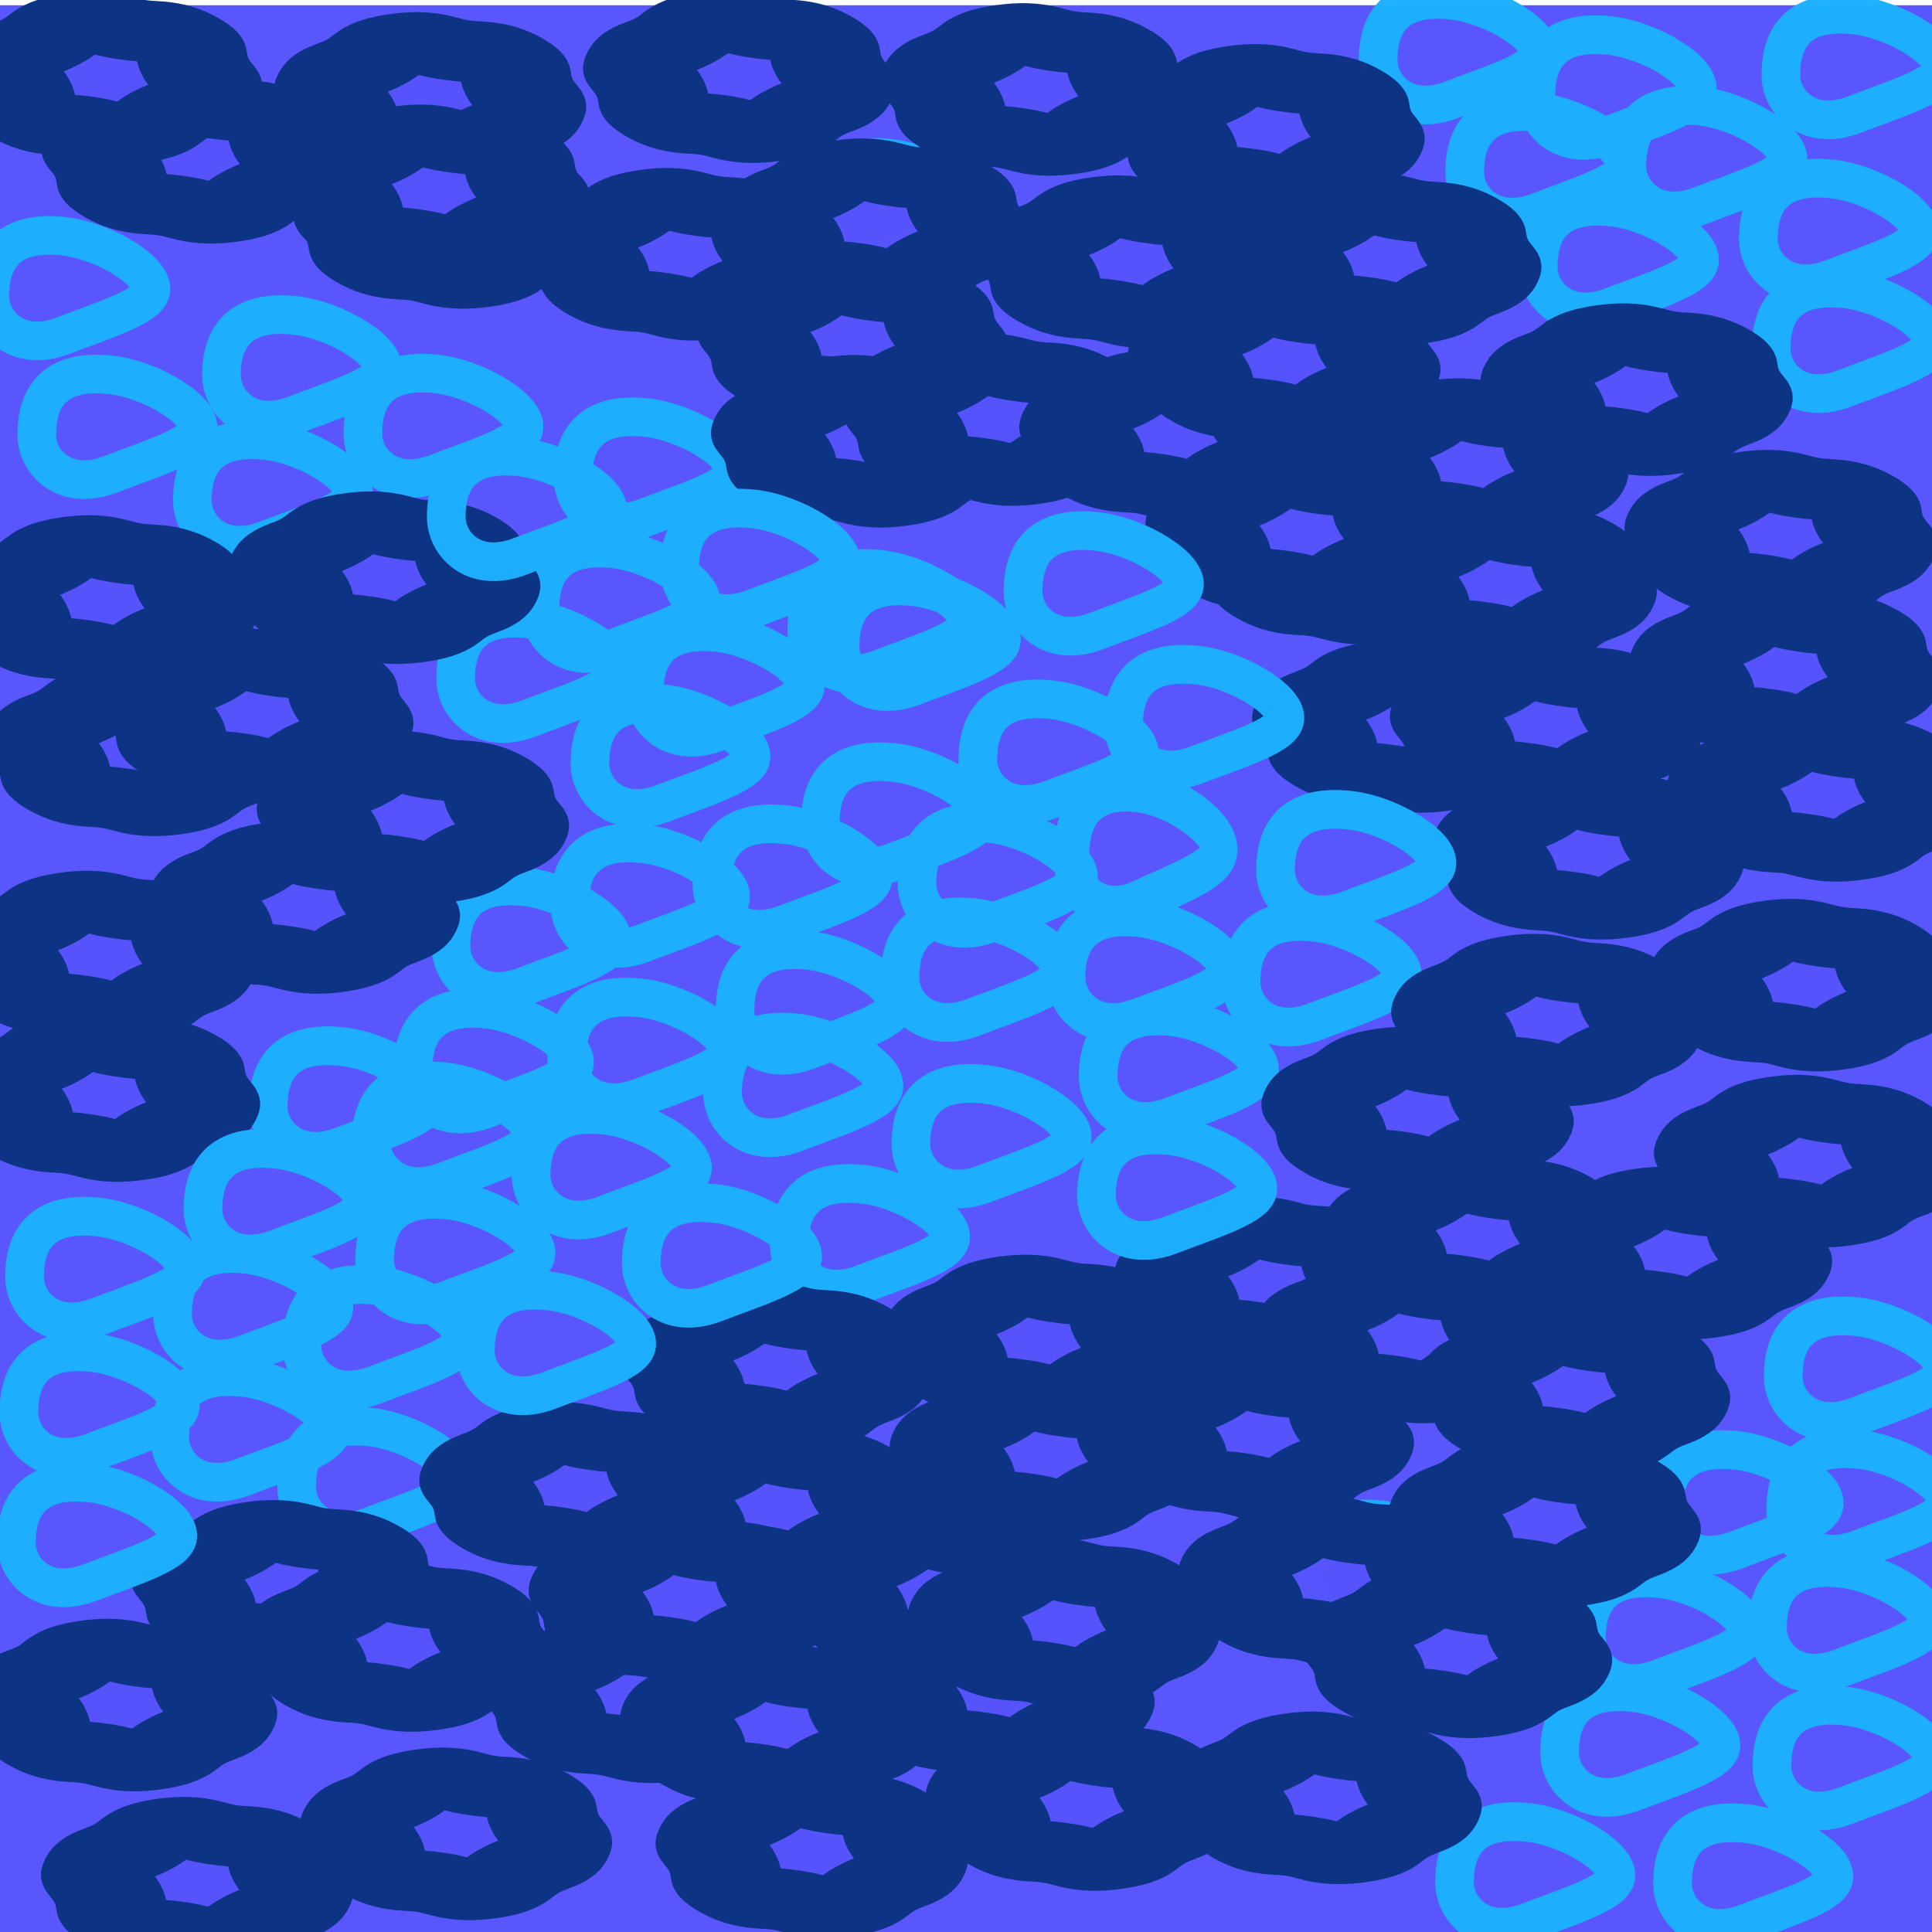 <?xml version="1.0" encoding="UTF-8" standalone="no"?>
<!-- Created with Inkscape (http://www.inkscape.org/) -->

<svg
   xmlns:dc="http://purl.org/dc/elements/1.1/"
   xmlns:cc="http://creativecommons.org/ns#"
   xmlns:rdf="http://www.w3.org/1999/02/22-rdf-syntax-ns#"
   xmlns:svg="http://www.w3.org/2000/svg"
   xmlns="http://www.w3.org/2000/svg"
   xmlns:xlink="http://www.w3.org/1999/xlink"
   xmlns:sodipodi="http://sodipodi.sourceforge.net/DTD/sodipodi-0.dtd"
   xmlns:inkscape="http://www.inkscape.org/namespaces/inkscape"
   width="1000mm"
   height="1000mm"
   viewBox="0 0 1000 1000"
   version="1.1"
   id="svg8"
   inkscape:version="0.92.3 (2405546, 2018-03-11)"
   sodipodi:docname="water4.svg"
   inkscape:export-filename="/home/jakmeier/fun/gamedev/paddlers/paddlers-frontend/art/textures/water.png"
   inkscape:export-xdpi="5.0799999"
   inkscape:export-ydpi="5.0799999"
   style="enable-background:new"
   enable-background="new">
  <defs
     id="defs2">
    <filter
       inkscape:collect="always"
       style="color-interpolation-filters:sRGB"
       id="filter894">
      <feBlend
         inkscape:collect="always"
         mode="color"
         in2="BackgroundImage"
         id="feBlend896" />
    </filter>
    <filter
       inkscape:collect="always"
       style="color-interpolation-filters:sRGB"
       id="filter1658">
      <feBlend
         inkscape:collect="always"
         mode="hue"
         in2="BackgroundImage"
         id="feBlend1660" />
    </filter>
  </defs>
  <sodipodi:namedview
     id="base"
     pagecolor="#ffffff"
     bordercolor="#666666"
     borderopacity="1.0"
     inkscape:pageopacity="0.0"
     inkscape:pageshadow="2"
     inkscape:zoom="0.08"
     inkscape:cx="-1993.6352"
     inkscape:cy="1470.3887"
     inkscape:document-units="mm"
     inkscape:current-layer="layer2"
     showgrid="false"
     inkscape:window-width="3750"
     inkscape:window-height="2049"
     inkscape:window-x="90"
     inkscape:window-y="55"
     inkscape:window-maximized="1"
     inkscape:snap-nodes="false" />
  <g
     inkscape:label="Layer 1"
     inkscape:groupmode="layer"
     id="layer1"
     transform="translate(0,703)"
     style="display:inline"
     sodipodi:insensitive="true">
    <rect
       style="opacity:1;fill:#5653fd;fill-opacity:0.98;stroke:none;stroke-width:5;stroke-linecap:round;stroke-linejoin:bevel;stroke-miterlimit:4;stroke-dasharray:none;stroke-dashoffset:0;stroke-opacity:1;paint-order:markers stroke fill"
       id="rect815"
       width="1004.833"
       height="1000.156"
       x="-1.069"
       y="-700.283" />
  </g>
  <g
     inkscape:groupmode="layer"
     id="layer2"
     inkscape:label="Layer 2"
     style="opacity:1;filter:url(#filter1658)"
     transform="translate(0,500)">
    <path
       style="opacity:1;fill:none;fill-opacity:0.98;stroke:#1daffe;stroke-width:20;stroke-linecap:round;stroke-linejoin:bevel;stroke-miterlimit:4;stroke-dasharray:none;stroke-dashoffset:0;stroke-opacity:0.98;paint-order:markers stroke fill"
       d="m 378.051,-34.532 c -2.12,8.108 -25.725,15.199 -44.928,22.64 -23.988,9.295 -38.304,-6.204 -38.304,-20.376 0,-14.171 4.76,-34.688 38.304,-30.943 20.946,2.338 47.567,18.587 44.928,28.679 z"
       id="path953"
       inkscape:connector-curvature="0"
       sodipodi:nodetypes="sssss" />
    <use
       x="0"
       y="0"
       inkscape:tiled-clone-of="#path953"
       xlink:href="#path953"
       id="use955"
       transform="translate(1.756,-220.603)"
       width="100%"
       height="100%" />
    <use
       x="0"
       y="0"
       inkscape:tiled-clone-of="#path953"
       xlink:href="#path953"
       transform="translate(-58.961,-116.403)"
       id="use957"
       width="100%"
       height="100%" />
    <use
       x="0"
       y="0"
       inkscape:tiled-clone-of="#path953"
       xlink:href="#path953"
       transform="translate(10.524,-72.497)"
       id="use959"
       width="100%"
       height="100%"
       style="" />
    <use
       x="0"
       y="0"
       inkscape:tiled-clone-of="#path953"
       xlink:href="#path953"
       transform="translate(-61.388,22.217)"
       id="use961"
       width="100%"
       height="100%"
       style="" />
    <use
       x="0"
       y="0"
       inkscape:tiled-clone-of="#path953"
       xlink:href="#path953"
       transform="translate(38.587,-109.33)"
       id="use963"
       width="100%"
       height="100%"
       style="" />
    <use
       x="0"
       y="0"
       inkscape:tiled-clone-of="#path953"
       xlink:href="#path953"
       transform="translate(122.777,-142.07)"
       id="use965"
       width="100%"
       height="100%"
       style="" />
    <use
       x="0"
       y="0"
       inkscape:tiled-clone-of="#path953"
       xlink:href="#path953"
       transform="translate(-195.274,-208.721)"
       id="use967"
       width="100%"
       height="100%"
       style="" />
    <use
       x="0"
       y="0"
       inkscape:tiled-clone-of="#path953"
       xlink:href="#path953"
       transform="translate(-300.077,-314.502)"
       id="use969"
       width="100%"
       height="100%" />
    <use
       x="0"
       y="0"
       inkscape:tiled-clone-of="#path953"
       xlink:href="#path953"
       transform="translate(-141.311,301.86)"
       id="use971"
       width="100%"
       height="100%" />
    <use
       x="0"
       y="0"
       inkscape:tiled-clone-of="#path953"
       xlink:href="#path953"
       transform="translate(-106.991,-243.215)"
       id="use973"
       width="100%"
       height="100%"
       style="" />
    <use
       x="0"
       y="0"
       inkscape:tiled-clone-of="#path953"
       xlink:href="#path953"
       transform="translate(-15.344,-152.675)"
       id="use975"
       width="100%"
       height="100%" />
    <use
       x="0"
       y="0"
       inkscape:tiled-clone-of="#path953"
       xlink:href="#path953"
       transform="translate(129.793,-42.095)"
       id="use977"
       width="100%"
       height="100%"
       style="" />
    <use
       x="0"
       y="0"
       inkscape:tiled-clone-of="#path953"
       xlink:href="#path953"
       transform="translate(127.454,-354.884)"
       id="use979"
       width="100%"
       height="100%"
       style="" />
    <use
       x="0"
       y="0"
       inkscape:tiled-clone-of="#path953"
       xlink:href="#path953"
       transform="translate(-180.176,-273.497)"
       id="use981"
       width="100%"
       height="100%" />
    <use
       x="0"
       y="0"
       inkscape:tiled-clone-of="#path953"
       xlink:href="#path953"
       transform="translate(547.234,-381.778)"
       id="use983"
       width="100%"
       height="100%" />
    <use
       x="0"
       y="0"
       inkscape:tiled-clone-of="#path953"
       xlink:href="#path953"
       transform="translate(73.666,-9.939)"
       id="use985"
       width="100%"
       height="100%"
       style="" />
    <path
       sodipodi:type="star"
       style="opacity:1;fill:#5653fd;fill-opacity:0.98;stroke:#0d3484;stroke-width:93.78;stroke-linecap:round;stroke-linejoin:bevel;stroke-miterlimit:4;stroke-dasharray:none;stroke-dashoffset:0;stroke-opacity:1;paint-order:markers stroke fill"
       id="path818"
       sodipodi:sides="6"
       sodipodi:cx="222.36826"
       sodipodi:cy="214.55617"
       sodipodi:r1="77.554741"
       sodipodi:r2="86.171936"
       sodipodi:arg1="0.65342634"
       sodipodi:arg2="1.1770251"
       inkscape:flatsided="false"
       inkscape:rounded="0.5"
       inkscape:randomized="0"
       d="m 283.947,261.703 c -13.126,17.145 -8.577,24.146 -28.517,32.431 -19.94,8.285 -21.691,0.12 -43.102,-2.675 -21.411,-2.795 -25.2,4.645 -42.344,-8.481 -17.145,-13.126 -10.95,-18.725 -19.235,-38.665 -8.285,-19.94 -16.623,-19.501 -13.827,-40.912 2.795,-21.411 10.741,-18.846 23.868,-35.99 13.126,-17.145 8.577,-24.146 28.517,-32.431 19.94,-8.285 21.691,-0.12 43.102,2.675 21.411,2.795 25.2,-4.645 42.344,8.481 17.145,13.126 10.95,18.725 19.235,38.665 8.285,19.94 16.623,19.501 13.827,40.912 -2.795,21.411 -10.741,18.846 -23.868,35.99 z"
       inkscape:transform-center-x="-3.5293874"
       inkscape:transform-center-y="1.5039856"
       transform="matrix(0.376,-0.264,0.484,0.211,265.704,-370.26)"
       inkscape:tile-cx="107.87604"
       inkscape:tile-cy="129.72531"
       inkscape:tile-w="120.1643"
       inkscape:tile-h="72.784343"
       inkscape:tile-x0="51.860527"
       inkscape:tile-y0="95.231447" />
    <use
       x="0"
       y="0"
       inkscape:tiled-clone-of="#path818"
       xlink:href="#path818"
       id="use921"
       inkscape:transform-center-x="-83.400475"
       inkscape:transform-center-y="97.300466"
       width="100%"
       height="100%"
       transform="translate(-230.595,-65.362)"
       style="" />
    <use
       x="0"
       y="0"
       inkscape:tiled-clone-of="#path818"
       xlink:href="#path818"
       transform="translate(-254.318,182.708)"
       id="use923"
       inkscape:transform-center-x="-83.400475"
       inkscape:transform-center-y="150.82728"
       width="100%"
       height="100%" />
    <use
       x="0"
       y="0"
       inkscape:tiled-clone-of="#path818"
       xlink:href="#path818"
       transform="translate(308.842,124.153)"
       id="use925"
       inkscape:transform-center-x="-83.400475"
       inkscape:transform-center-y="204.35411"
       width="100%"
       height="100%"
       style="" />
    <use
       x="0"
       y="0"
       inkscape:tiled-clone-of="#path818"
       xlink:href="#path818"
       transform="translate(-380.177,271.832)"
       id="use927"
       inkscape:transform-center-x="-83.400475"
       inkscape:transform-center-y="257.88092"
       width="100%"
       height="100%"
       style="" />
    <use
       x="0"
       y="0"
       inkscape:tiled-clone-of="#path818"
       xlink:href="#path818"
       transform="translate(-220.431,-1.177)"
       id="use929"
       inkscape:transform-center-x="-171.7713"
       inkscape:transform-center-y="97.300466"
       width="100%"
       height="100%"
       style="" />
    <use
       x="0"
       y="0"
       inkscape:tiled-clone-of="#path818"
       xlink:href="#path818"
       transform="translate(-101.002,15.307)"
       id="use933"
       inkscape:transform-center-x="-171.7713"
       inkscape:transform-center-y="204.35411"
       width="100%"
       height="100%"
       style="" />
    <use
       x="0"
       y="0"
       inkscape:tiled-clone-of="#path818"
       xlink:href="#path818"
       transform="translate(84.508,577.777)"
       id="use935"
       inkscape:transform-center-x="-171.7713"
       inkscape:transform-center-y="257.88092"
       width="100%"
       height="100%" />
    <use
       x="0"
       y="0"
       inkscape:tiled-clone-of="#path818"
       xlink:href="#path818"
       transform="translate(-70.541,-76.624)"
       id="use937"
       inkscape:transform-center-x="-260.14213"
       inkscape:transform-center-y="97.300466"
       width="100%"
       height="100%" />
    <use
       x="0"
       y="0"
       inkscape:tiled-clone-of="#path818"
       xlink:href="#path818"
       transform="translate(-228.521,-17.534)"
       id="use941"
       inkscape:transform-center-x="-260.14213"
       inkscape:transform-center-y="204.35411"
       width="100%"
       height="100%"
       style="" />
    <use
       x="0"
       y="0"
       inkscape:tiled-clone-of="#path818"
       xlink:href="#path818"
       transform="translate(245.3,172.579)"
       id="use943"
       inkscape:transform-center-x="-260.14213"
       inkscape:transform-center-y="257.88092"
       width="100%"
       height="100%"
       style="" />
    <use
       x="0"
       y="0"
       inkscape:tiled-clone-of="#path818"
       xlink:href="#path818"
       transform="translate(-11.822,59.069)"
       id="use947"
       inkscape:transform-center-x="-348.51296"
       inkscape:transform-center-y="150.82728"
       width="100%"
       height="100%"
       style="" />
    <use
       x="0"
       y="0"
       inkscape:tiled-clone-of="#path818"
       xlink:href="#path818"
       transform="translate(-4.309,112.11)"
       id="use949"
       inkscape:transform-center-x="-348.51296"
       inkscape:transform-center-y="204.35411"
       width="100%"
       height="100%" />
    <use
       x="0"
       y="0"
       inkscape:tiled-clone-of="#path818"
       xlink:href="#path818"
       transform="translate(197.896,626.131)"
       id="use951"
       inkscape:transform-center-x="-348.51296"
       inkscape:transform-center-y="257.88092"
       width="100%"
       height="100%"
       style="" />
    <use
       x="0"
       y="0"
       inkscape:tiled-clone-of="#path818"
       xlink:href="#path818"
       transform="translate(-304.682,704.776)"
       id="use945"
       inkscape:transform-center-x="-348.51296"
       inkscape:transform-center-y="97.300466"
       width="100%"
       height="100%" />
    <use
       x="0"
       y="0"
       inkscape:tiled-clone-of="#path818"
       xlink:href="#path818"
       transform="translate(-400.179,195.041)"
       id="use939"
       inkscape:transform-center-x="-260.14213"
       inkscape:transform-center-y="150.82728"
       width="100%"
       height="100%" />
    <use
       x="0"
       y="0"
       inkscape:tiled-clone-of="#path818"
       xlink:href="#path818"
       transform="translate(-350.88,-34.887)"
       id="use931"
       inkscape:transform-center-x="-171.7713"
       inkscape:transform-center-y="150.82728"
       width="100%"
       height="100%" />
    <path
       style="opacity:1;fill:none;fill-opacity:0.98;stroke:#1daffe;stroke-width:75.591;stroke-linecap:round;stroke-linejoin:bevel;stroke-miterlimit:4;stroke-dasharray:none;stroke-dashoffset:0;stroke-opacity:0.98;paint-order:markers stroke fill;filter:url(#filter894);enable-background:new"
       d="m 501.414,307.569 c -8.014,30.643 -97.227,57.444 -169.806,85.569 -90.663,35.132 -144.77,-23.449 -144.77,-77.01 0,-53.561 17.991,-131.104 144.77,-116.951 79.165,8.838 179.781,70.251 169.806,108.392 z"
       id="path953-6"
       inkscape:connector-curvature="0"
       sodipodi:nodetypes="sssss"
       transform="matrix(0.265,0,0,0.265,-41.029,214.86)" />
    <use
       style="opacity:1;filter:url(#filter894);enable-background:new"
       x="0"
       y="0"
       inkscape:tiled-clone-of="#path953-6"
       xlink:href="#path953-6"
       id="use955-1"
       transform="translate(4.21,-137.682)"
       width="100%"
       height="100%" />
    <use
       style="opacity:1;filter:url(#filter894);enable-background:new"
       x="0"
       y="0"
       inkscape:tiled-clone-of="#path953-6"
       xlink:href="#path953-6"
       transform="translate(1.287,-67.524)"
       id="use957-5"
       width="100%"
       height="100%" />
    <use
       style="opacity:1;filter:url(#filter894);enable-background:new"
       x="0"
       y="0"
       inkscape:tiled-clone-of="#path953-6"
       xlink:href="#path953-6"
       transform="translate(852.229,-16.891)"
       id="use959-9"
       width="100%"
       height="100%" />
    <use
       style="opacity:1;filter:url(#filter894);enable-background:new"
       x="0"
       y="0"
       inkscape:tiled-clone-of="#path953-6"
       xlink:href="#path953-6"
       transform="translate(559.918,-241.366)"
       id="use961-4"
       width="100%"
       height="100%" />
    <use
       style="opacity:1;filter:url(#filter894);enable-background:new"
       x="0"
       y="0"
       inkscape:tiled-clone-of="#path953-6"
       xlink:href="#path953-6"
       transform="translate(466.159,-341.336)"
       id="use963-9"
       width="100%"
       height="100%" />
    <use
       style="opacity:1;filter:url(#filter894);enable-background:new"
       x="0"
       y="0"
       inkscape:tiled-clone-of="#path953-6"
       xlink:href="#path953-6"
       transform="translate(704.823,-767.5)"
       id="use965-0"
       width="100%"
       height="100%" />
    <use
       style="opacity:1;filter:url(#filter894);enable-background:new"
       x="0"
       y="0"
       inkscape:tiled-clone-of="#path953-6"
       xlink:href="#path953-6"
       transform="translate(79.338,-54.662)"
       id="use967-9"
       width="100%"
       height="100%" />
    <use
       style="opacity:1;filter:url(#filter894);enable-background:new"
       x="0"
       y="0"
       inkscape:tiled-clone-of="#path953-6"
       xlink:href="#path953-6"
       transform="translate(147.716,-102.359)"
       id="use969-1"
       width="100%"
       height="100%" />
    <use
       style="opacity:1;filter:url(#filter894);enable-background:new"
       x="0"
       y="0"
       inkscape:tiled-clone-of="#path953-6"
       xlink:href="#path953-6"
       transform="translate(284.843,-251.105)"
       id="use971-7"
       width="100%"
       height="100%" />
    <use
       style="opacity:1;filter:url(#filter894);enable-background:new"
       x="0"
       y="0"
       inkscape:tiled-clone-of="#path953-6"
       xlink:href="#path953-6"
       transform="translate(130.345,-225.925)"
       id="use973-7"
       width="100%"
       height="100%" />
    <use
       style="opacity:1;filter:url(#filter894);enable-background:new"
       x="0"
       y="0"
       inkscape:tiled-clone-of="#path953-6"
       xlink:href="#path953-6"
       transform="translate(365.525,-232.981)"
       id="use975-1"
       width="100%"
       height="100%" />
    <use
       style="opacity:1;filter:url(#filter894);enable-background:new"
       x="0"
       y="0"
       inkscape:tiled-clone-of="#path953-6"
       xlink:href="#path953-6"
       transform="translate(915.828,-17.376)"
       id="use977-1"
       width="100%"
       height="100%" />
    <use
       style="opacity:1;filter:url(#filter894);enable-background:new"
       x="0"
       y="0"
       inkscape:tiled-clone-of="#path953-6"
       xlink:href="#path953-6"
       transform="translate(400.02,-154.637)"
       id="use979-5"
       width="100%"
       height="100%" />
    <use
       style="opacity:1;filter:url(#filter894);enable-background:new"
       x="0"
       y="0"
       inkscape:tiled-clone-of="#path953-6"
       xlink:href="#path953-6"
       transform="translate(812.601,49.501)"
       id="use981-9"
       width="100%"
       height="100%" />
    <use
       style="opacity:1;filter:url(#filter894);enable-background:new"
       x="0"
       y="0"
       inkscape:tiled-clone-of="#path953-6"
       xlink:href="#path953-6"
       transform="translate(183.593,-207.698)"
       id="use983-7"
       width="100%"
       height="100%" />
    <use
       style="opacity:1;filter:url(#filter894);enable-background:new"
       x="0"
       y="0"
       inkscape:tiled-clone-of="#path953-6"
       xlink:href="#path953-6"
       transform="translate(266.421,-190.384)"
       id="use985-7"
       width="100%"
       height="100%" />
    <path
       sodipodi:type="star"
       style="opacity:1;fill:#5653fd;fill-opacity:0.98;stroke:#0d3484;stroke-width:93.78;stroke-linecap:round;stroke-linejoin:bevel;stroke-miterlimit:4;stroke-dasharray:none;stroke-dashoffset:0;stroke-opacity:1;paint-order:markers stroke fill;filter:url(#filter894);enable-background:new"
       id="path818-6"
       sodipodi:sides="6"
       sodipodi:cx="222.36826"
       sodipodi:cy="214.55617"
       sodipodi:r1="77.554741"
       sodipodi:r2="86.171936"
       sodipodi:arg1="0.65342634"
       sodipodi:arg2="1.1770251"
       inkscape:flatsided="false"
       inkscape:rounded="0.5"
       inkscape:randomized="0"
       d="m 283.947,261.703 c -13.126,17.145 -8.577,24.146 -28.517,32.431 -19.94,8.285 -21.691,0.12 -43.102,-2.675 -21.411,-2.795 -25.2,4.645 -42.344,-8.481 -17.145,-13.126 -10.95,-18.725 -19.235,-38.665 -8.285,-19.94 -16.623,-19.501 -13.827,-40.912 2.795,-21.411 10.741,-18.846 23.868,-35.99 13.126,-17.145 8.577,-24.146 28.517,-32.431 19.94,-8.285 21.691,-0.12 43.102,2.675 21.411,2.795 25.2,-4.645 42.344,8.481 17.145,13.126 10.95,18.725 19.235,38.665 8.285,19.94 16.623,19.501 13.827,40.912 -2.795,21.411 -10.741,18.846 -23.868,35.99 z"
       inkscape:transform-center-x="-3.5293874"
       inkscape:transform-center-y="1.5039856"
       transform="matrix(0.376,-0.264,0.484,0.211,329.691,-269.398)"
       inkscape:tile-cx="107.87604"
       inkscape:tile-cy="129.72531"
       inkscape:tile-w="120.1643"
       inkscape:tile-h="72.784343"
       inkscape:tile-x0="51.860527"
       inkscape:tile-y0="95.231447" />
    <use
       style="opacity:1;filter:url(#filter894);enable-background:new"
       x="0"
       y="0"
       inkscape:tiled-clone-of="#path818-6"
       xlink:href="#path818-6"
       id="use921-7"
       inkscape:transform-center-x="-83.400475"
       inkscape:transform-center-y="97.300466"
       width="100%"
       height="100%"
       transform="translate(-359.88,252.539)" />
    <use
       style="opacity:1;filter:url(#filter894);enable-background:new"
       x="0"
       y="0"
       inkscape:tiled-clone-of="#path818-6"
       xlink:href="#path818-6"
       transform="translate(-303.414,205.924)"
       id="use923-3"
       inkscape:transform-center-x="-83.400475"
       inkscape:transform-center-y="150.82728"
       width="100%"
       height="100%" />
    <use
       style="opacity:1;filter:url(#filter894);enable-background:new"
       x="0"
       y="0"
       inkscape:tiled-clone-of="#path818-6"
       xlink:href="#path818-6"
       transform="translate(-219.265,553.314)"
       id="use925-6"
       inkscape:transform-center-x="-83.400475"
       inkscape:transform-center-y="204.35411"
       width="100%"
       height="100%" />
    <use
       style="opacity:1;filter:url(#filter894);enable-background:new"
       x="0"
       y="0"
       inkscape:tiled-clone-of="#path818-6"
       xlink:href="#path818-6"
       transform="translate(-31.216,607.273)"
       id="use927-5"
       inkscape:transform-center-x="-83.400475"
       inkscape:transform-center-y="257.88092"
       width="100%"
       height="100%" />
    <use
       style="opacity:1;filter:url(#filter894);enable-background:new"
       x="0"
       y="0"
       inkscape:tiled-clone-of="#path818-6"
       xlink:href="#path818-6"
       transform="translate(156.593,58.308)"
       id="use929-6"
       inkscape:transform-center-x="-171.7713"
       inkscape:transform-center-y="97.300466"
       width="100%"
       height="100%" />
    <use
       style="opacity:1;filter:url(#filter894);enable-background:new"
       x="0"
       y="0"
       inkscape:tiled-clone-of="#path818-6"
       xlink:href="#path818-6"
       transform="translate(-465.301,278.194)"
       id="use933-3"
       inkscape:transform-center-x="-171.7713"
       inkscape:transform-center-y="204.35411"
       width="100%"
       height="100%" />
    <use
       style="opacity:1;filter:url(#filter894);enable-background:new"
       x="0"
       y="0"
       inkscape:tiled-clone-of="#path818-6"
       xlink:href="#path818-6"
       transform="translate(-0.343,659.478)"
       id="use935-9"
       inkscape:transform-center-x="-171.7713"
       inkscape:transform-center-y="257.88092"
       width="100%"
       height="100%" />
    <use
       style="opacity:1;filter:url(#filter894);enable-background:new"
       x="0"
       y="0"
       inkscape:tiled-clone-of="#path818-6"
       xlink:href="#path818-6"
       transform="translate(211.783,158.824)"
       id="use937-4"
       inkscape:transform-center-x="-260.14213"
       inkscape:transform-center-y="97.300466"
       width="100%"
       height="100%" />
    <use
       style="opacity:1;filter:url(#filter894);enable-background:new"
       x="0"
       y="0"
       inkscape:tiled-clone-of="#path818-6"
       xlink:href="#path818-6"
       transform="translate(-187.219,661.046)"
       id="use941-8"
       inkscape:transform-center-x="-260.14213"
       inkscape:transform-center-y="204.35411"
       width="100%"
       height="100%" />
    <use
       style="opacity:1;filter:url(#filter894);enable-background:new"
       x="0"
       y="0"
       inkscape:tiled-clone-of="#path818-6"
       xlink:href="#path818-6"
       transform="translate(-96.99,741.259)"
       id="use943-1"
       inkscape:transform-center-x="-260.14213"
       inkscape:transform-center-y="257.88092"
       width="100%"
       height="100%" />
    <use
       style="opacity:1;filter:url(#filter894);enable-background:new"
       x="0"
       y="0"
       inkscape:tiled-clone-of="#path818-6"
       xlink:href="#path818-6"
       transform="translate(-115.749,490.459)"
       id="use947-2"
       inkscape:transform-center-x="-348.51296"
       inkscape:transform-center-y="150.82728"
       width="100%"
       height="100%" />
    <use
       style="opacity:1;filter:url(#filter894);enable-background:new"
       x="0"
       y="0"
       inkscape:tiled-clone-of="#path818-6"
       xlink:href="#path818-6"
       transform="translate(-115.023,562.843)"
       id="use949-9"
       inkscape:transform-center-x="-348.51296"
       inkscape:transform-center-y="204.35411"
       width="100%"
       height="100%" />
    <use
       style="opacity:1;filter:url(#filter894);enable-background:new"
       x="0"
       y="0"
       inkscape:tiled-clone-of="#path818-6"
       xlink:href="#path818-6"
       transform="translate(-115.253,675.93)"
       id="use951-3"
       inkscape:transform-center-x="-348.51296"
       inkscape:transform-center-y="257.88092"
       width="100%"
       height="100%" />
    <use
       style="opacity:1;filter:url(#filter894);enable-background:new"
       x="0"
       y="0"
       inkscape:tiled-clone-of="#path818-6"
       xlink:href="#path818-6"
       transform="translate(140.402,446.921)"
       id="use945-9"
       inkscape:transform-center-x="-348.51296"
       inkscape:transform-center-y="97.300466"
       width="100%"
       height="100%" />
    <use
       style="opacity:1;filter:url(#filter894);enable-background:new"
       x="0"
       y="0"
       inkscape:tiled-clone-of="#path818-6"
       xlink:href="#path818-6"
       transform="translate(-463.332,349.887)"
       id="use939-0"
       inkscape:transform-center-x="-260.14213"
       inkscape:transform-center-y="150.82728"
       width="100%"
       height="100%" />
    <use
       style="opacity:1;filter:url(#filter894);enable-background:new"
       x="0"
       y="0"
       inkscape:tiled-clone-of="#path818-6"
       xlink:href="#path818-6"
       transform="translate(-162.679,610.266)"
       id="use931-8"
       inkscape:transform-center-x="-171.7713"
       inkscape:transform-center-y="150.82728"
       width="100%"
       height="100%" />
    <path
       style="opacity:1;fill:none;fill-opacity:0.98;stroke:#1daffe;stroke-width:75.591;stroke-linecap:round;stroke-linejoin:bevel;stroke-miterlimit:4;stroke-dasharray:none;stroke-dashoffset:0;stroke-opacity:0.98;paint-order:markers stroke fill;filter:url(#filter894);enable-background:new"
       d="m 501.414,307.569 c -8.014,30.643 -97.227,57.444 -169.806,85.569 -90.663,35.132 -144.77,-23.449 -144.77,-77.01 0,-53.561 17.991,-131.104 144.77,-116.951 79.165,8.838 179.781,70.251 169.806,108.392 z"
       id="path953-8"
       inkscape:connector-curvature="0"
       sodipodi:nodetypes="sssss"
       transform="matrix(0.265,0,0,0.265,196.52,115.449)" />
    <use
       style="opacity:1;filter:url(#filter894);enable-background:new"
       x="0"
       y="0"
       inkscape:tiled-clone-of="#path953-8"
       xlink:href="#path953-8"
       id="use955-5"
       transform="translate(188.78,-364.507)"
       width="100%"
       height="100%" />
    <use
       style="opacity:1;filter:url(#filter894);enable-background:new"
       x="0"
       y="0"
       inkscape:tiled-clone-of="#path953-8"
       xlink:href="#path953-8"
       transform="translate(-227.002,-474.187)"
       id="use957-0"
       width="100%"
       height="100%" />
    <use
       style="opacity:1;filter:url(#filter894);enable-background:new"
       x="0"
       y="0"
       inkscape:tiled-clone-of="#path953-8"
       xlink:href="#path953-8"
       transform="translate(283.493,-393.155)"
       id="use959-96"
       width="100%"
       height="100%" />
    <use
       style="opacity:1;filter:url(#filter894);enable-background:new"
       x="0"
       y="0"
       inkscape:tiled-clone-of="#path953-8"
       xlink:href="#path953-8"
       transform="translate(260.107,-306.042)"
       id="use961-3"
       width="100%"
       height="100%" />
    <use
       style="opacity:1;filter:url(#filter894);enable-background:new"
       x="0"
       y="0"
       inkscape:tiled-clone-of="#path953-8"
       xlink:href="#path953-8"
       transform="translate(396.331,-190.866)"
       id="use963-8"
       width="100%"
       height="100%" />
    <use
       style="opacity:1;stroke-width:0.989;filter:url(#filter894);enable-background:new"
       x="0"
       y="0"
       inkscape:tiled-clone-of="#path953-8"
       xlink:href="#path953-8"
       transform="matrix(0.919,0,0,1.112,328.43,-277.683)"
       id="use965-5"
       width="100%"
       height="100%" />
    <use
       style="opacity:1;filter:url(#filter894);enable-background:new"
       x="0"
       y="0"
       inkscape:tiled-clone-of="#path953-8"
       xlink:href="#path953-8"
       transform="translate(-156.75,-18.978)"
       id="use967-6"
       width="100%"
       height="100%" />
    <use
       style="opacity:1;filter:url(#filter894);enable-background:new"
       x="0"
       y="0"
       inkscape:tiled-clone-of="#path953-8"
       xlink:href="#path953-8"
       transform="translate(105.703,-404.794)"
       id="use969-11"
       width="100%"
       height="100%" />
    <use
       style="opacity:1;filter:url(#filter894);enable-background:new"
       x="0"
       y="0"
       inkscape:tiled-clone-of="#path953-8"
       xlink:href="#path953-8"
       transform="translate(548.925,-649.817)"
       id="use971-5"
       width="100%"
       height="100%" />
    <use
       style="opacity:1;filter:url(#filter894);enable-background:new"
       x="0"
       y="0"
       inkscape:tiled-clone-of="#path953-8"
       xlink:href="#path953-8"
       transform="translate(-15.058,-431.691)"
       id="use973-9"
       width="100%"
       height="100%" />
    <use
       style="opacity:1;filter:url(#filter894);enable-background:new"
       x="0"
       y="0"
       inkscape:tiled-clone-of="#path953-8"
       xlink:href="#path953-8"
       transform="translate(675.729,-660.441)"
       id="use975-8"
       width="100%"
       height="100%" />
    <use
       style="opacity:1;filter:url(#filter894);enable-background:new"
       x="0"
       y="0"
       inkscape:tiled-clone-of="#path953-8"
       xlink:href="#path953-8"
       transform="translate(512.092,-610.061)"
       id="use977-4"
       width="100%"
       height="100%" />
    <use
       style="opacity:1;filter:url(#filter894);enable-background:new"
       x="0"
       y="0"
       inkscape:tiled-clone-of="#path953-8"
       xlink:href="#path953-8"
       transform="translate(664.102,-575.567)"
       id="use979-8"
       width="100%"
       height="100%" />
    <use
       style="opacity:1;filter:url(#filter894);enable-background:new"
       x="0"
       y="0"
       inkscape:tiled-clone-of="#path953-8"
       xlink:href="#path953-8"
       transform="translate(670.713,-518.711)"
       id="use981-1"
       width="100%"
       height="100%" />
    <use
       style="opacity:1;filter:url(#filter894);enable-background:new"
       x="0"
       y="0"
       inkscape:tiled-clone-of="#path953-8"
       xlink:href="#path953-8"
       transform="translate(335.493,-323.917)"
       id="use983-0"
       width="100%"
       height="100%" />
    <use
       style="opacity:1;filter:url(#filter894);enable-background:new"
       x="0"
       y="0"
       inkscape:tiled-clone-of="#path953-8"
       xlink:href="#path953-8"
       transform="translate(550.135,-561.023)"
       id="use985-3"
       width="100%"
       height="100%" />
    <path
       sodipodi:type="star"
       style="opacity:1;fill:#5653fd;fill-opacity:0.98;stroke:#0d3484;stroke-width:93.78;stroke-linecap:round;stroke-linejoin:bevel;stroke-miterlimit:4;stroke-dasharray:none;stroke-dashoffset:0;stroke-opacity:1;paint-order:markers stroke fill;filter:url(#filter894);enable-background:new"
       id="path818-0"
       sodipodi:sides="6"
       sodipodi:cx="222.36826"
       sodipodi:cy="214.55617"
       sodipodi:r1="77.554741"
       sodipodi:r2="86.171936"
       sodipodi:arg1="0.65342634"
       sodipodi:arg2="1.1770251"
       inkscape:flatsided="false"
       inkscape:rounded="0.5"
       inkscape:randomized="0"
       d="m 283.947,261.703 c -13.126,17.145 -8.577,24.146 -28.517,32.431 -19.94,8.285 -21.691,0.12 -43.102,-2.675 -21.411,-2.795 -25.2,4.645 -42.344,-8.481 -17.145,-13.126 -10.95,-18.725 -19.235,-38.665 -8.285,-19.94 -16.623,-19.501 -13.827,-40.912 2.795,-21.411 10.741,-18.846 23.868,-35.99 13.126,-17.145 8.577,-24.146 28.517,-32.431 19.94,-8.285 21.691,-0.12 43.102,2.675 21.411,2.795 25.2,-4.645 42.344,8.481 17.145,13.126 10.95,18.725 19.235,38.665 8.285,19.94 16.623,19.501 13.827,40.912 -2.795,21.411 -10.741,18.846 -23.868,35.99 z"
       inkscape:transform-center-x="-3.5293874"
       inkscape:transform-center-y="1.5039856"
       transform="matrix(0.376,-0.264,0.484,0.211,348.907,-440.266)"
       inkscape:tile-cx="107.87604"
       inkscape:tile-cy="129.72531"
       inkscape:tile-w="120.1643"
       inkscape:tile-h="72.784343"
       inkscape:tile-x0="51.860527"
       inkscape:tile-y0="95.231447" />
    <use
       style="opacity:1;filter:url(#filter894);enable-background:new"
       x="0"
       y="0"
       inkscape:tiled-clone-of="#path818-0"
       xlink:href="#path818-0"
       id="use921-4"
       inkscape:transform-center-x="-83.400475"
       inkscape:transform-center-y="97.300466"
       width="100%"
       height="100%"
       transform="translate(120.196,21.167)" />
    <use
       style="opacity:1;filter:url(#filter894);enable-background:new"
       x="0"
       y="0"
       inkscape:tiled-clone-of="#path818-0"
       xlink:href="#path818-0"
       transform="translate(49.208,89.143)"
       id="use923-4"
       inkscape:transform-center-x="-83.400475"
       inkscape:transform-center-y="150.82728"
       width="100%"
       height="100%" />
    <use
       style="opacity:1;filter:url(#filter894);enable-background:new"
       x="0"
       y="0"
       inkscape:tiled-clone-of="#path818-0"
       xlink:href="#path818-0"
       transform="translate(-300.366,902.909)"
       id="use925-4"
       inkscape:transform-center-x="-83.400475"
       inkscape:transform-center-y="204.35411"
       width="100%"
       height="100%" />
    <use
       style="opacity:1;filter:url(#filter894);enable-background:new"
       x="0"
       y="0"
       inkscape:tiled-clone-of="#path818-0"
       xlink:href="#path818-0"
       transform="translate(397.411,463.598)"
       id="use927-4"
       inkscape:transform-center-x="-83.400475"
       inkscape:transform-center-y="257.88092"
       width="100%"
       height="100%" />
    <use
       style="opacity:1;filter:url(#filter894);enable-background:new"
       x="0"
       y="0"
       inkscape:tiled-clone-of="#path818-0"
       xlink:href="#path818-0"
       transform="translate(180.64,87.69)"
       id="use929-7"
       inkscape:transform-center-x="-171.7713"
       inkscape:transform-center-y="97.300466"
       width="100%"
       height="100%" />
    <use
       style="opacity:1;filter:url(#filter894);enable-background:new"
       x="0"
       y="0"
       inkscape:tiled-clone-of="#path818-0"
       xlink:href="#path818-0"
       transform="translate(72.055,179.009)"
       id="use933-6"
       inkscape:transform-center-x="-171.7713"
       inkscape:transform-center-y="204.35411"
       width="100%"
       height="100%" />
    <use
       style="opacity:1;filter:url(#filter894);enable-background:new"
       x="0"
       y="0"
       inkscape:tiled-clone-of="#path818-0"
       xlink:href="#path818-0"
       transform="translate(285.628,395.365)"
       id="use935-3"
       inkscape:transform-center-x="-171.7713"
       inkscape:transform-center-y="257.88092"
       width="100%"
       height="100%" />
    <use
       style="opacity:1;filter:url(#filter894);enable-background:new"
       x="0"
       y="0"
       inkscape:tiled-clone-of="#path818-0"
       xlink:href="#path818-0"
       transform="translate(-481.486,-5.899)"
       id="use937-1"
       inkscape:transform-center-x="-260.14213"
       inkscape:transform-center-y="97.300466"
       width="100%"
       height="100%" />
    <use
       style="opacity:1;filter:url(#filter894);enable-background:new"
       x="0"
       y="0"
       inkscape:tiled-clone-of="#path818-0"
       xlink:href="#path818-0"
       transform="translate(387.799,300.717)"
       id="use941-7"
       inkscape:transform-center-x="-260.14213"
       inkscape:transform-center-y="204.35411"
       width="100%"
       height="100%" />
    <use
       style="opacity:1;filter:url(#filter894);enable-background:new"
       x="0"
       y="0"
       inkscape:tiled-clone-of="#path818-0"
       xlink:href="#path818-0"
       transform="translate(263.881,328.84)"
       id="use943-5"
       inkscape:transform-center-x="-260.14213"
       inkscape:transform-center-y="257.88092"
       width="100%"
       height="100%" />
    <use
       style="opacity:1;filter:url(#filter894);enable-background:new"
       x="0"
       y="0"
       inkscape:tiled-clone-of="#path818-0"
       xlink:href="#path818-0"
       transform="translate(310.701,155.378)"
       id="use947-9"
       inkscape:transform-center-x="-348.51296"
       inkscape:transform-center-y="150.82728"
       width="100%"
       height="100%" />
    <use
       style="opacity:1;filter:url(#filter894);enable-background:new"
       x="0"
       y="0"
       inkscape:tiled-clone-of="#path818-0"
       xlink:href="#path818-0"
       transform="translate(385.322,231.211)"
       id="use949-6"
       inkscape:transform-center-x="-348.51296"
       inkscape:transform-center-y="204.35411"
       width="100%"
       height="100%" />
    <use
       style="opacity:1;filter:url(#filter894);enable-background:new"
       x="0"
       y="0"
       inkscape:tiled-clone-of="#path818-0"
       xlink:href="#path818-0"
       transform="translate(407.202,365.377)"
       id="use951-2"
       inkscape:transform-center-x="-348.51296"
       inkscape:transform-center-y="257.88092"
       width="100%"
       height="100%" />
    <use
       style="opacity:1;filter:url(#filter894);enable-background:new"
       x="0"
       y="0"
       inkscape:tiled-clone-of="#path818-0"
       xlink:href="#path818-0"
       transform="translate(128.416,140.607)"
       id="use945-1"
       inkscape:transform-center-x="-348.51296"
       inkscape:transform-center-y="97.300466"
       width="100%"
       height="100%" />
    <use
       style="opacity:1;filter:url(#filter894);enable-background:new"
       x="0"
       y="0"
       inkscape:tiled-clone-of="#path818-0"
       xlink:href="#path818-0"
       transform="translate(-473.704,836.226)"
       id="use939-7"
       inkscape:transform-center-x="-260.14213"
       inkscape:transform-center-y="150.82728"
       width="100%"
       height="100%" />
    <use
       style="opacity:1;filter:url(#filter894);enable-background:new"
       x="0"
       y="0"
       inkscape:tiled-clone-of="#path818-0"
       xlink:href="#path818-0"
       transform="translate(240.361,255.725)"
       id="use931-85"
       inkscape:transform-center-x="-171.7713"
       inkscape:transform-center-y="150.82728"
       width="100%"
       height="100%" />
    <path
       style="opacity:1;fill:none;fill-opacity:0.98;stroke:#1daffe;stroke-width:75.591;stroke-linecap:round;stroke-linejoin:bevel;stroke-miterlimit:4;stroke-dasharray:none;stroke-dashoffset:0;stroke-opacity:0.98;paint-order:markers stroke fill;filter:url(#filter894);enable-background:new"
       d="m 501.414,307.569 c -8.014,30.643 -97.227,57.444 -169.806,85.569 -90.663,35.132 -144.77,-23.449 -144.77,-77.01 0,-53.561 17.991,-131.104 144.77,-116.951 79.165,8.838 179.781,70.251 169.806,108.392 z"
       id="path953-7"
       inkscape:connector-curvature="0"
       sodipodi:nodetypes="sssss"
       transform="matrix(0.265,0,0,0.265,518.016,35.083)" />
    <use
       style="opacity:1;filter:url(#filter894);enable-background:new"
       x="0"
       y="0"
       inkscape:tiled-clone-of="#path953-7"
       xlink:href="#path953-7"
       id="use955-4"
       transform="translate(185.335,355.468)"
       width="100%"
       height="100%" />
    <use
       style="opacity:1;filter:url(#filter894);enable-background:new"
       x="0"
       y="0"
       inkscape:tiled-clone-of="#path953-7"
       xlink:href="#path953-7"
       transform="translate(-187.089,-95.883)"
       id="use957-1"
       width="100%"
       height="100%" />
    <use
       style="opacity:1;filter:url(#filter894);enable-background:new"
       x="0"
       y="0"
       inkscape:tiled-clone-of="#path953-7"
       xlink:href="#path953-7"
       transform="translate(-96.025,-26.652)"
       id="use959-8"
       width="100%"
       height="100%" />
    <use
       style="opacity:1;filter:url(#filter894);enable-background:new"
       x="0"
       y="0"
       inkscape:tiled-clone-of="#path953-7"
       xlink:href="#path953-7"
       transform="translate(-353.715,-65.481)"
       id="use961-5"
       width="100%"
       height="100%" />
    <use
       style="opacity:1;filter:url(#filter894);enable-background:new"
       x="0"
       y="0"
       inkscape:tiled-clone-of="#path953-7"
       xlink:href="#path953-7"
       transform="translate(239.707,288.233)"
       id="use963-97"
       width="100%"
       height="100%" />
    <use
       style="opacity:1;filter:url(#filter894);enable-background:new"
       x="0"
       y="0"
       inkscape:tiled-clone-of="#path953-7"
       xlink:href="#path953-7"
       transform="translate(347.283,223.922)"
       id="use965-53"
       width="100%"
       height="100%" />
    <use
       style="opacity:1;filter:url(#filter894);enable-background:new"
       x="0"
       y="0"
       inkscape:tiled-clone-of="#path953-7"
       xlink:href="#path953-7"
       transform="translate(-373.593,33.325)"
       id="use967-8"
       width="100%"
       height="100%" />
    <use
       style="opacity:1;filter:url(#filter894);enable-background:new"
       x="0"
       y="0"
       inkscape:tiled-clone-of="#path953-7"
       xlink:href="#path953-7"
       transform="translate(92.69,-168.503)"
       id="use969-8"
       width="100%"
       height="100%" />
    <use
       style="opacity:1;filter:url(#filter894);enable-background:new"
       x="0"
       y="0"
       inkscape:tiled-clone-of="#path953-7"
       xlink:href="#path953-7"
       transform="translate(-462.46,7.016)"
       id="use971-3"
       width="100%"
       height="100%" />
    <use
       style="opacity:1;filter:url(#filter894);enable-background:new"
       x="0"
       y="0"
       inkscape:tiled-clone-of="#path953-7"
       xlink:href="#path953-7"
       transform="translate(-235.615,35.079)"
       id="use973-1"
       width="100%"
       height="100%" />
    <use
       style="opacity:1;filter:url(#filter894);enable-background:new"
       x="0"
       y="0"
       inkscape:tiled-clone-of="#path953-7"
       xlink:href="#path953-7"
       transform="translate(-15.786,-112.838)"
       id="use975-89"
       width="100%"
       height="100%" />
    <use
       style="opacity:1;filter:url(#filter894);enable-background:new"
       x="0"
       y="0"
       inkscape:tiled-clone-of="#path953-7"
       xlink:href="#path953-7"
       transform="translate(108.745,198.782)"
       id="use977-6"
       width="100%"
       height="100%" />
    <use
       style="opacity:1;filter:url(#filter894);enable-background:new"
       x="0"
       y="0"
       inkscape:tiled-clone-of="#path953-7"
       xlink:href="#path953-7"
       transform="translate(-101.729,-112.838)"
       id="use979-4"
       width="100%"
       height="100%" />
    <use
       style="opacity:1;filter:url(#filter894);enable-background:new"
       x="0"
       y="0"
       inkscape:tiled-clone-of="#path953-7"
       xlink:href="#path953-7"
       transform="translate(355.466,93.679)"
       id="use981-3"
       width="100%"
       height="100%" />
    <use
       style="opacity:1;filter:url(#filter894);enable-background:new"
       x="0"
       y="0"
       inkscape:tiled-clone-of="#path953-7"
       xlink:href="#path953-7"
       transform="translate(349.622,295.249)"
       id="use983-3"
       width="100%"
       height="100%" />
    <use
       style="opacity:1;filter:url(#filter894);enable-background:new"
       x="0"
       y="0"
       inkscape:tiled-clone-of="#path953-7"
       xlink:href="#path953-7"
       transform="translate(298.173,356.053)"
       id="use985-38"
       width="100%"
       height="100%" />
    <path
       sodipodi:type="star"
       style="opacity:1;fill:#5653fd;fill-opacity:0.98;stroke:#0d3484;stroke-width:93.78;stroke-linecap:round;stroke-linejoin:bevel;stroke-miterlimit:4;stroke-dasharray:none;stroke-dashoffset:0;stroke-opacity:1;paint-order:markers stroke fill;filter:url(#filter894);enable-background:new"
       id="path818-60"
       sodipodi:sides="6"
       sodipodi:cx="222.36826"
       sodipodi:cy="214.55617"
       sodipodi:r1="77.554741"
       sodipodi:r2="86.171936"
       sodipodi:arg1="0.65342634"
       sodipodi:arg2="1.1770251"
       inkscape:flatsided="false"
       inkscape:rounded="0.5"
       inkscape:randomized="0"
       d="m 283.947,261.703 c -13.126,17.145 -8.577,24.146 -28.517,32.431 -19.94,8.285 -21.691,0.12 -43.102,-2.675 -21.411,-2.795 -25.2,4.645 -42.344,-8.481 -17.145,-13.126 -10.95,-18.725 -19.235,-38.665 -8.285,-19.94 -16.623,-19.501 -13.827,-40.912 2.795,-21.411 10.741,-18.846 23.868,-35.99 13.126,-17.145 8.577,-24.146 28.517,-32.431 19.94,-8.285 21.691,-0.12 43.102,2.675 21.411,2.795 25.2,-4.645 42.344,8.481 17.145,13.126 10.95,18.725 19.235,38.665 8.285,19.94 16.623,19.501 13.827,40.912 -2.795,21.411 -10.741,18.846 -23.868,35.99 z"
       inkscape:transform-center-x="-3.5293874"
       inkscape:transform-center-y="1.5039856"
       transform="matrix(0.376,-0.264,0.484,0.211,749.46,114.434)"
       inkscape:tile-cx="107.87604"
       inkscape:tile-cy="129.72531"
       inkscape:tile-w="120.1643"
       inkscape:tile-h="72.784343"
       inkscape:tile-x0="51.860527"
       inkscape:tile-y0="95.231447" />
    <use
       style="opacity:1;filter:url(#filter894);enable-background:new"
       x="0"
       y="0"
       inkscape:tiled-clone-of="#path818-60"
       xlink:href="#path818-60"
       id="use921-48"
       inkscape:transform-center-x="-83.400475"
       inkscape:transform-center-y="97.300466"
       width="100%"
       height="100%"
       transform="translate(-203.182,-24.886)" />
    <use
       style="opacity:1;filter:url(#filter894);enable-background:new"
       x="0"
       y="0"
       inkscape:tiled-clone-of="#path818-60"
       xlink:href="#path818-60"
       transform="translate(-250.785,329.57)"
       id="use923-8"
       inkscape:transform-center-x="-83.400475"
       inkscape:transform-center-y="150.82728"
       width="100%"
       height="100%" />
    <use
       style="opacity:1;filter:url(#filter894);enable-background:new"
       x="0"
       y="0"
       inkscape:tiled-clone-of="#path818-60"
       xlink:href="#path818-60"
       transform="translate(-377.021,333.008)"
       id="use925-8"
       inkscape:transform-center-x="-83.400475"
       inkscape:transform-center-y="204.35411"
       width="100%"
       height="100%" />
    <use
       style="opacity:1;filter:url(#filter894);enable-background:new"
       x="0"
       y="0"
       inkscape:tiled-clone-of="#path818-60"
       xlink:href="#path818-60"
       transform="translate(-246.357,217.594)"
       id="use927-9"
       inkscape:transform-center-x="-83.400475"
       inkscape:transform-center-y="257.88092"
       width="100%"
       height="100%" />
    <use
       style="opacity:1;filter:url(#filter894);enable-background:new"
       x="0"
       y="0"
       inkscape:tiled-clone-of="#path818-60"
       xlink:href="#path818-60"
       transform="translate(-171.971,39.299)"
       id="use929-77"
       inkscape:transform-center-x="-171.7713"
       inkscape:transform-center-y="97.300466"
       width="100%"
       height="100%" />
    <use
       style="opacity:1;filter:url(#filter894);enable-background:new"
       x="0"
       y="0"
       inkscape:tiled-clone-of="#path818-60"
       xlink:href="#path818-60"
       transform="translate(-69.43,47.597)"
       id="use933-64"
       inkscape:transform-center-x="-171.7713"
       inkscape:transform-center-y="204.35411"
       width="100%"
       height="100%" />
    <use
       style="opacity:1;filter:url(#filter894);enable-background:new"
       x="0"
       y="0"
       inkscape:tiled-clone-of="#path818-60"
       xlink:href="#path818-60"
       transform="translate(-386.203,239.398)"
       id="use935-30"
       inkscape:transform-center-x="-171.7713"
       inkscape:transform-center-y="257.88092"
       width="100%"
       height="100%" />
    <use
       style="opacity:1;filter:url(#filter894);enable-background:new"
       x="0"
       y="0"
       inkscape:tiled-clone-of="#path818-60"
       xlink:href="#path818-60"
       transform="translate(-136.022,-72.999)"
       id="use937-3"
       inkscape:transform-center-x="-260.14213"
       inkscape:transform-center-y="97.300466"
       width="100%"
       height="100%" />
    <use
       style="opacity:1;filter:url(#filter894);enable-background:new"
       x="0"
       y="0"
       inkscape:tiled-clone-of="#path818-60"
       xlink:href="#path818-60"
       transform="translate(-834.871,373.733)"
       id="use941-0"
       inkscape:transform-center-x="-260.14213"
       inkscape:transform-center-y="204.35411"
       width="100%"
       height="100%" />
    <use
       style="opacity:1;filter:url(#filter894);enable-background:new"
       x="0"
       y="0"
       inkscape:tiled-clone-of="#path818-60"
       xlink:href="#path818-60"
       transform="translate(-183.316,253.98)"
       id="use943-9"
       inkscape:transform-center-x="-260.14213"
       inkscape:transform-center-y="257.88092"
       width="100%"
       height="100%" />
    <use
       style="opacity:1;filter:url(#filter894);enable-background:new"
       x="0"
       y="0"
       inkscape:tiled-clone-of="#path818-60"
       xlink:href="#path818-60"
       transform="translate(-803.767,-231.101)"
       id="use947-25"
       inkscape:transform-center-x="-348.51296"
       inkscape:transform-center-y="150.82728"
       width="100%"
       height="100%" />
    <use
       style="opacity:1;filter:url(#filter894);enable-background:new"
       x="0"
       y="0"
       inkscape:tiled-clone-of="#path818-60"
       xlink:href="#path818-60"
       transform="translate(-730.799,250.702)"
       id="use949-4"
       inkscape:transform-center-x="-348.51296"
       inkscape:transform-center-y="204.35411"
       width="100%"
       height="100%" />
    <use
       style="opacity:1;filter:url(#filter894);enable-background:new"
       x="0"
       y="0"
       inkscape:tiled-clone-of="#path818-60"
       xlink:href="#path818-60"
       transform="translate(-395.592,152.113)"
       id="use951-0"
       inkscape:transform-center-x="-348.51296"
       inkscape:transform-center-y="257.88092"
       width="100%"
       height="100%" />
    <use
       style="opacity:1;filter:url(#filter894);enable-background:new"
       x="0"
       y="0"
       inkscape:tiled-clone-of="#path818-60"
       xlink:href="#path818-60"
       transform="translate(-207.241,91.046)"
       id="use945-5"
       inkscape:transform-center-x="-348.51296"
       inkscape:transform-center-y="97.300466"
       width="100%"
       height="100%" />
    <use
       style="opacity:1;filter:url(#filter894);enable-background:new"
       x="0"
       y="0"
       inkscape:tiled-clone-of="#path818-60"
       xlink:href="#path818-60"
       transform="translate(-122.214,118.191)"
       id="use939-9"
       inkscape:transform-center-x="-260.14213"
       inkscape:transform-center-y="150.82728"
       width="100%"
       height="100%" />
    <use
       style="opacity:1;filter:url(#filter894);enable-background:new"
       x="0"
       y="0"
       inkscape:tiled-clone-of="#path818-60"
       xlink:href="#path818-60"
       transform="translate(-137.39,186.286)"
       id="use931-4"
       inkscape:transform-center-x="-171.7713"
       inkscape:transform-center-y="150.82728"
       width="100%"
       height="100%" />
  </g>
</svg>
